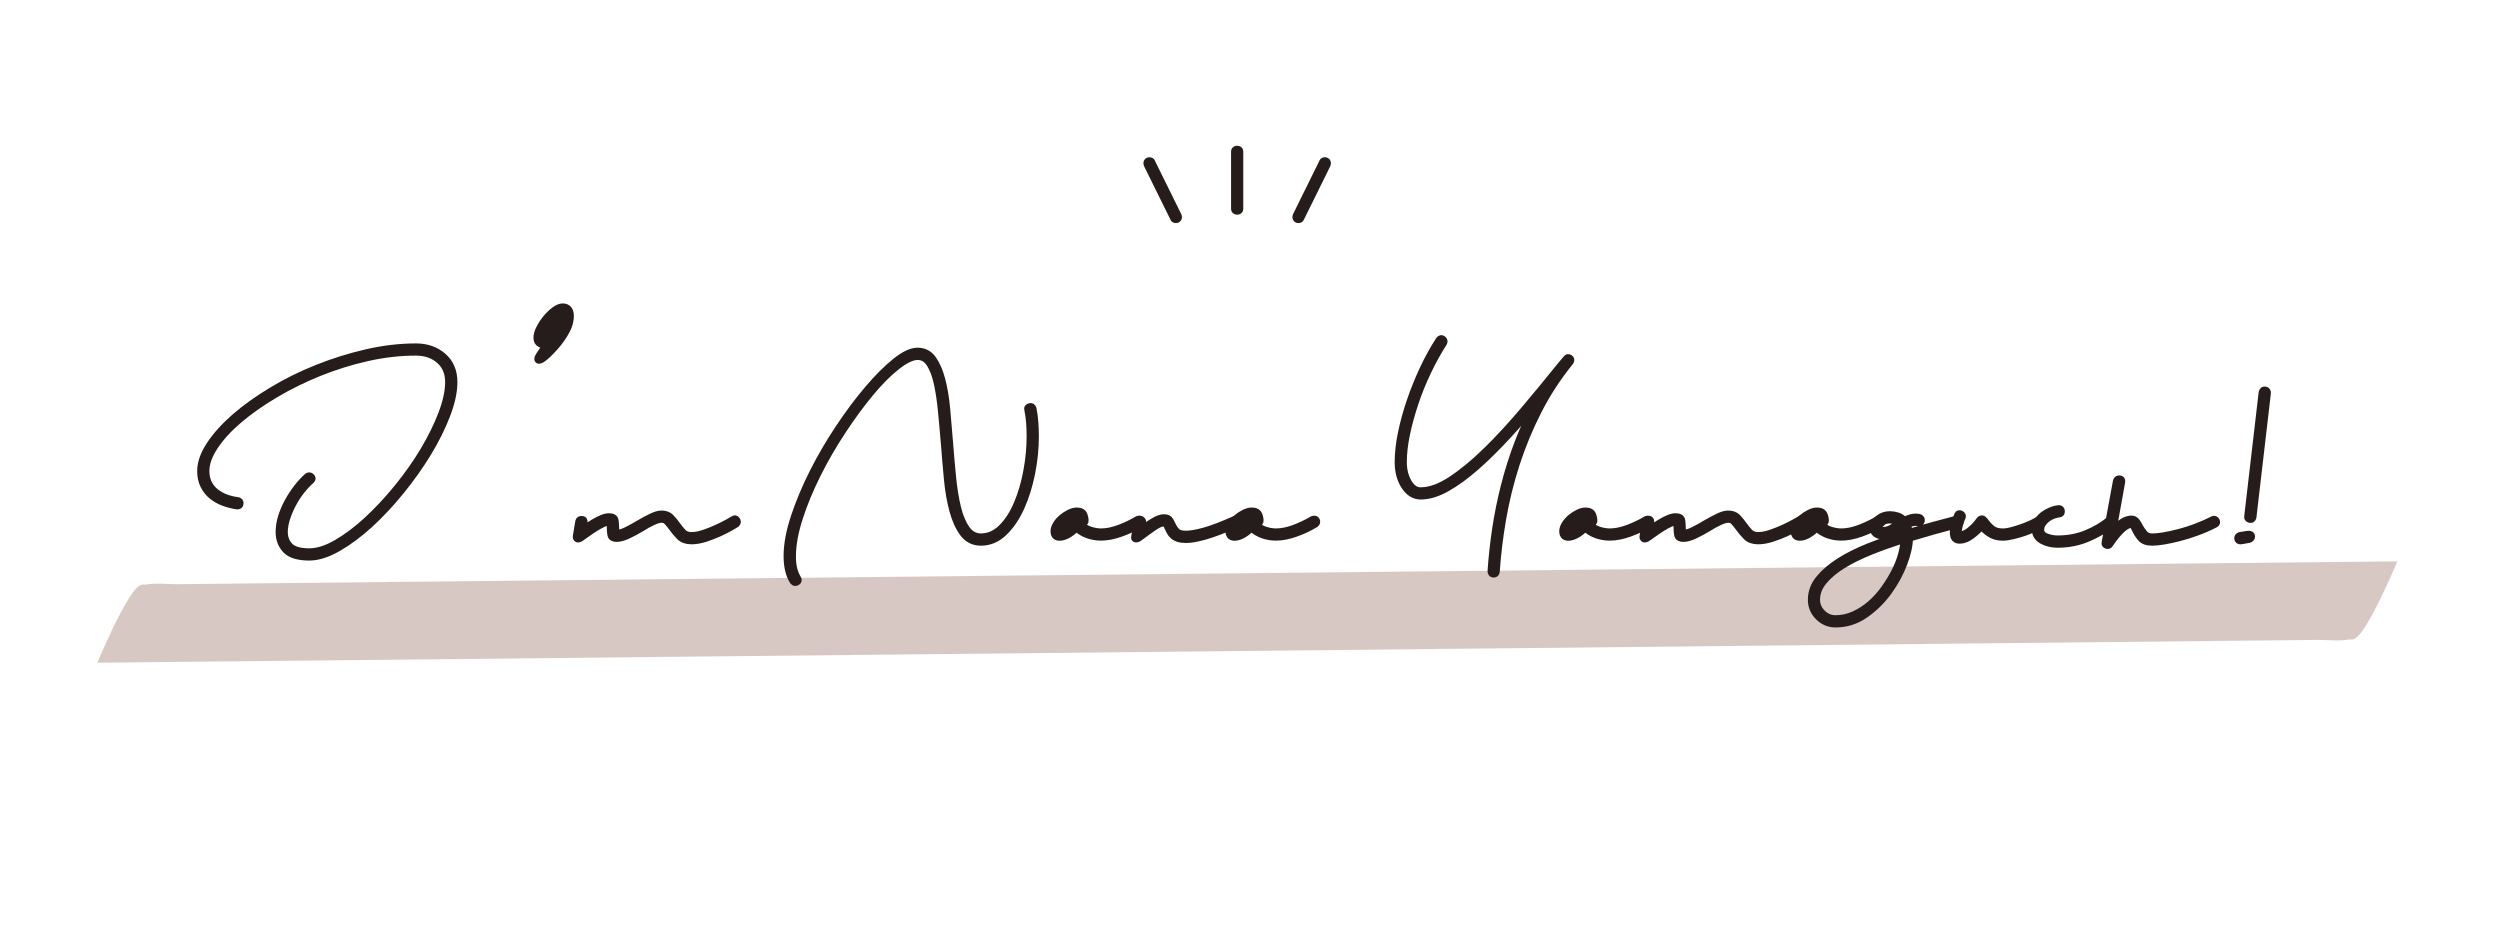<?xml version="1.0" encoding="utf-8"?>
<!-- Generator: Adobe Illustrator 24.0.3, SVG Export Plug-In . SVG Version: 6.00 Build 0)  -->
<svg version="1.1" id="logo" xmlns="http://www.w3.org/2000/svg" xmlns:xlink="http://www.w3.org/1999/xlink" x="0px" y="0px"
	 viewBox="0 0 573.69 213.92" style="enable-background:new 0 0 573.69 213.92;" xml:space="preserve">
<style type="text/css">
	.st0{fill:#261C1B;}
	.st1{fill:#D7C8C3;}
	.st2{fill:#261C1B;stroke:#261C1B;stroke-width:1.728;stroke-miterlimit:10;}
</style>
<rect x="-779.76" y="371.66" class="st0" width="573.69" height="213.92"/>
<g>
	<g>
		<path class="st1" d="M22.37,152.08c17.22-0.18,34.43-0.35,51.65-0.53c41.16-0.42,82.33-0.85,123.49-1.27
			c49.77-0.51,99.54-1.02,149.31-1.53c43.15-0.44,86.3-0.89,129.45-1.33c14.12-0.15,28.24-0.29,42.36-0.44
			c4.43-0.05,8.86-0.09,13.29-0.14c2.17-0.02,4.76,0.34,6.9-0.07c0.28-0.06,0.62-0.01,0.91-0.01c2.03-0.02,5.21-6.94,6.08-8.45
			c0.42-0.72,4.45-9.49,4.28-9.49c-17.22,0.18-34.43,0.35-51.65,0.53c-41.16,0.42-82.33,0.85-123.49,1.27
			c-49.77,0.51-99.54,1.02-149.31,1.53c-43.15,0.44-86.3,0.89-129.45,1.33c-14.12,0.15-28.24,0.29-42.36,0.44
			c-4.43,0.05-8.86,0.09-13.29,0.14c-2.17,0.02-4.76-0.34-6.9,0.07c-0.28,0.06-0.62,0.01-0.91,0.01c-2.03,0.02-5.21,6.94-6.08,8.45
			C26.24,143.31,22.21,152.08,22.37,152.08L22.37,152.08z"/>
	</g>
</g>
<g>
	<path class="st2" d="M54.53,114.94c0.36,0.05,0.53,0.26,0.5,0.62c-0.03,0.36-0.24,0.52-0.66,0.46c-1.03-0.15-2.03-0.41-3.01-0.77
		c-0.98-0.36-1.85-0.85-2.63-1.47c-0.77-0.62-1.4-1.4-1.89-2.35c-0.49-0.95-0.73-2.07-0.73-3.36c0-1.85,0.71-3.85,2.12-5.98
		c1.42-2.14,3.32-4.25,5.71-6.33c2.39-2.08,5.21-4.1,8.46-6.06c3.24-1.96,6.69-3.67,10.35-5.13c3.65-1.47,7.42-2.65,11.31-3.55
		c3.89-0.9,7.68-1.35,11.39-1.35c2.47,0,4.53,0.72,6.18,2.16c1.65,1.44,2.47,3.4,2.47,5.87c0,2.16-0.54,4.66-1.62,7.49
		c-1.08,2.83-2.52,5.73-4.32,8.69c-1.8,2.96-3.86,5.87-6.18,8.73s-4.7,5.4-7.14,7.64c-2.45,2.24-4.88,4.05-7.3,5.44
		c-2.42,1.39-4.61,2.08-6.56,2.08c-2.52,0-4.3-0.54-5.33-1.62c-1.03-1.08-1.54-2.44-1.54-4.09c0-1.08,0.18-2.21,0.54-3.4
		c0.36-1.18,0.85-2.34,1.47-3.47c0.62-1.13,1.31-2.2,2.08-3.2c0.77-1,1.57-1.87,2.39-2.59c0.26-0.21,0.51-0.19,0.77,0.04
		c0.26,0.23,0.26,0.48,0,0.73c-0.77,0.67-1.53,1.48-2.28,2.43c-0.75,0.95-1.4,1.97-1.97,3.05c-0.57,1.08-1.03,2.18-1.39,3.28
		c-0.36,1.11-0.54,2.15-0.54,3.13c0,1.34,0.42,2.44,1.27,3.32c0.85,0.87,2.35,1.31,4.52,1.31c1.9,0,4.02-0.67,6.33-2.01
		c2.32-1.34,4.66-3.1,7.03-5.29c2.37-2.19,4.68-4.67,6.95-7.45c2.26-2.78,4.26-5.61,5.98-8.49c1.72-2.88,3.11-5.7,4.17-8.46
		c1.05-2.75,1.58-5.19,1.58-7.3c0-2.16-0.72-3.86-2.16-5.1c-1.44-1.24-3.24-1.85-5.4-1.85c-3.66,0-7.37,0.42-11.16,1.27
		c-3.78,0.85-7.46,2-11.04,3.44c-3.58,1.44-6.95,3.1-10.12,4.98c-3.17,1.88-5.93,3.82-8.3,5.83c-2.37,2.01-4.23,4.04-5.6,6.1
		c-1.36,2.06-2.05,3.96-2.05,5.71c0,1.08,0.21,2.03,0.62,2.86c0.41,0.82,0.96,1.51,1.66,2.05c0.69,0.54,1.48,0.98,2.35,1.31
		C52.71,114.61,53.61,114.83,54.53,114.94z"/>
	<path class="st2" d="M123.73,82.62c-0.18,0-0.26-0.09-0.26-0.26c0-0.15,0.08-0.36,0.25-0.64c0.16-0.28,0.35-0.57,0.57-0.87
		c0.21-0.3,0.41-0.59,0.58-0.87c0.18-0.28,0.28-0.48,0.3-0.6c0-0.13-0.01-0.22-0.04-0.28c-0.03-0.06-0.1-0.09-0.23-0.09
		c-1.08,0-1.62-0.52-1.62-1.55c0-0.58,0.2-1.27,0.6-2.07c0.4-0.8,0.9-1.57,1.51-2.3c0.6-0.73,1.24-1.34,1.92-1.85
		c0.68-0.5,1.29-0.75,1.85-0.75c0.5,0,0.9,0.16,1.21,0.49c0.3,0.33,0.45,0.84,0.45,1.55c0,0.45-0.05,0.89-0.15,1.32
		c-0.13,0.6-0.36,1.24-0.72,1.92c-0.35,0.68-0.75,1.34-1.21,1.98c-0.45,0.64-0.94,1.26-1.47,1.85c-0.53,0.59-1.02,1.11-1.49,1.56
		c-0.47,0.45-0.89,0.81-1.26,1.07C124.15,82.49,123.88,82.62,123.73,82.62z"/>
	<path class="st2" d="M132.88,119.65c0.05-0.26,0.26-0.39,0.62-0.39c0.36,0,0.51,0.18,0.46,0.54l-0.39,2.01
		c0.36-0.26,0.8-0.57,1.31-0.93c0.51-0.36,1.05-0.71,1.62-1.04c0.57-0.33,1.13-0.62,1.7-0.85c0.57-0.23,1.08-0.35,1.54-0.35
		c0.82,0,1.27,0.27,1.35,0.81c0.08,0.54,0.12,1.09,0.12,1.66c0,0.36,0.01,0.67,0.04,0.93c0.02,0.26,0.12,0.39,0.27,0.39
		c0.67,0,1.47-0.23,2.39-0.7c0.93-0.46,1.85-0.98,2.78-1.54c0.98-0.57,1.92-1.07,2.82-1.51c0.9-0.44,1.66-0.66,2.28-0.66
		c0.87,0,1.56,0.25,2.05,0.73c0.49,0.49,0.97,1.07,1.43,1.74c0.41,0.57,0.86,1.12,1.35,1.66c0.49,0.54,1.17,0.81,2.05,0.81
		c0.87,0,1.84-0.18,2.9-0.54c1.05-0.36,2.06-0.76,3.01-1.2c0.95-0.44,1.78-0.85,2.47-1.24c0.69-0.39,1.12-0.63,1.27-0.73
		c0.26-0.21,0.49-0.17,0.69,0.12c0.21,0.28,0.18,0.55-0.08,0.81c-0.15,0.1-0.59,0.36-1.31,0.77c-0.72,0.41-1.58,0.85-2.59,1.31
		c-1,0.46-2.07,0.88-3.2,1.24c-1.13,0.36-2.19,0.54-3.17,0.54c-1.13,0-2.01-0.31-2.63-0.93s-1.18-1.29-1.7-2.01
		c-0.41-0.57-0.8-1.04-1.16-1.43c-0.36-0.39-0.82-0.58-1.39-0.58c-0.46,0-1.12,0.19-1.97,0.58c-0.85,0.39-1.71,0.86-2.59,1.43
		c-1.03,0.62-2.06,1.17-3.09,1.66c-1.03,0.49-1.91,0.73-2.63,0.73c-0.72,0-1.13-0.24-1.24-0.73c-0.1-0.49-0.15-1.04-0.15-1.66
		c0-0.36-0.01-0.68-0.04-0.96c-0.03-0.28-0.14-0.42-0.35-0.42c-0.36,0-0.81,0.13-1.35,0.39c-0.54,0.26-1.11,0.57-1.7,0.93
		c-0.59,0.36-1.17,0.75-1.74,1.16c-0.57,0.41-1.08,0.77-1.54,1.08c-0.41,0.31-0.71,0.41-0.89,0.31c-0.18-0.1-0.25-0.28-0.19-0.54
		L132.88,119.65z"/>
	<path class="st2" d="M182.99,132.77c0.21,0.31,0.15,0.55-0.15,0.73c-0.31,0.18-0.57,0.14-0.77-0.12c-0.93-1.44-1.39-3.37-1.39-5.79
		c0-2.63,0.55-5.61,1.66-8.96c1.11-3.35,2.54-6.76,4.29-10.23c1.75-3.47,3.73-6.87,5.95-10.19c2.21-3.32,4.43-6.28,6.64-8.88
		c2.21-2.6,4.31-4.7,6.29-6.29c1.98-1.6,3.67-2.39,5.06-2.39c1.44,0,2.59,0.59,3.44,1.78c0.85,1.18,1.53,2.75,2.05,4.71
		c0.51,1.96,0.89,4.18,1.12,6.68c0.23,2.5,0.45,5.08,0.66,7.76c0.21,2.68,0.44,5.32,0.69,7.91c0.26,2.6,0.63,4.92,1.12,6.95
		c0.49,2.03,1.17,3.68,2.05,4.94c0.87,1.26,2.01,1.89,3.4,1.89c1.8,0,3.41-0.71,4.83-2.12c1.42-1.42,2.6-3.24,3.55-5.48
		c0.95-2.24,1.69-4.74,2.2-7.49c0.51-2.75,0.77-5.44,0.77-8.07c0-1.08-0.04-2.14-0.12-3.17c-0.08-1.03-0.22-2.03-0.42-3.01
		c-0.1-0.26,0.03-0.44,0.39-0.54c0.36-0.1,0.59,0.03,0.69,0.39c0.36,1.8,0.54,3.91,0.54,6.33c0,2.78-0.28,5.6-0.85,8.46
		c-0.57,2.86-1.38,5.46-2.43,7.8c-1.06,2.34-2.35,4.26-3.9,5.75c-1.54,1.49-3.29,2.24-5.25,2.24c-1.65,0-2.97-0.66-3.98-1.97
		c-1-1.31-1.8-3.05-2.39-5.21c-0.59-2.16-1.02-4.61-1.27-7.34c-0.26-2.73-0.49-5.48-0.7-8.26v0.08c-0.21-2.52-0.42-4.98-0.66-7.37
		c-0.23-2.39-0.55-4.52-0.96-6.37c-0.41-1.85-0.98-3.35-1.7-4.48c-0.72-1.13-1.67-1.7-2.86-1.7c-1.29,0-2.91,0.77-4.86,2.32
		c-1.96,1.54-3.99,3.59-6.1,6.14c-2.11,2.55-4.23,5.44-6.37,8.69c-2.14,3.24-4.05,6.56-5.75,9.96s-3.08,6.73-4.13,10
		c-1.05,3.27-1.58,6.19-1.58,8.76C181.76,129.71,182.17,131.43,182.99,132.77z"/>
	<path class="st2" d="M248.93,119.65c-0.1,0.26-0.31,0.37-0.62,0.35c-0.31-0.02-0.46-0.19-0.46-0.5c0.05-0.21,0.02-0.44-0.08-0.7
		c-0.1-0.26-0.33-0.39-0.69-0.39c-0.41,0-0.85,0.12-1.31,0.35c-0.46,0.23-0.9,0.53-1.31,0.89c-0.41,0.36-0.76,0.73-1.04,1.12
		c-0.28,0.39-0.42,0.76-0.42,1.12c0,0.21,0.1,0.3,0.31,0.27c0.21-0.03,0.48-0.13,0.81-0.31c0.33-0.18,0.71-0.41,1.12-0.7
		c0.41-0.28,0.82-0.6,1.24-0.96c0.31-0.26,0.57-0.36,0.77-0.31c0.21,0.05,0.41,0.18,0.62,0.39c0.72,0.72,1.52,1.21,2.39,1.47
		c0.87,0.26,1.67,0.39,2.39,0.39c1.29,0,2.69-0.28,4.21-0.85c1.52-0.57,2.92-1.24,4.21-2.01c0.41-0.15,0.68-0.09,0.81,0.19
		c0.13,0.28,0.06,0.53-0.19,0.73c-1.34,0.82-2.83,1.53-4.48,2.12c-1.65,0.59-3.17,0.89-4.56,0.89c-1.03,0-2.02-0.17-2.97-0.5
		c-0.95-0.33-1.84-0.86-2.66-1.58c-1.29,1.24-2.46,1.93-3.51,2.08c-1.06,0.15-1.58-0.28-1.58-1.31c0-0.46,0.17-0.97,0.5-1.51
		c0.33-0.54,0.76-1.03,1.27-1.47c0.51-0.44,1.08-0.81,1.7-1.12c0.62-0.31,1.18-0.46,1.7-0.46c0.82,0,1.35,0.28,1.58,0.85
		C248.89,118.75,248.98,119.23,248.93,119.65z"/>
	<path class="st2" d="M261.05,119.65c0.1-0.36,0.32-0.49,0.66-0.39c0.33,0.1,0.48,0.28,0.42,0.54l-0.39,1.85
		c1.03-0.72,2.02-1.36,2.97-1.93c0.95-0.57,1.74-0.85,2.35-0.85c0.67,0,1.12,0.19,1.35,0.58c0.23,0.39,0.42,0.76,0.58,1.12
		c0.21,0.46,0.51,0.93,0.93,1.39c0.41,0.46,1.16,0.69,2.24,0.69c1.03,0,2.43-0.24,4.21-0.73c1.78-0.49,4.1-1.38,6.99-2.66
		c0.31-0.1,0.53-0.01,0.66,0.27c0.13,0.28,0.06,0.5-0.19,0.66c-3.04,1.34-5.47,2.27-7.3,2.78c-1.83,0.52-3.28,0.77-4.36,0.77
		c-0.72,0-1.31-0.08-1.78-0.23c-0.46-0.15-0.85-0.37-1.16-0.66c-0.31-0.28-0.54-0.58-0.7-0.89c-0.15-0.31-0.31-0.62-0.46-0.93
		c-0.26-0.72-0.59-1.08-1-1.08c-0.57,0-1.26,0.27-2.08,0.81c-0.82,0.54-2.06,1.43-3.71,2.66c-0.1,0.1-0.28,0.17-0.54,0.19
		c-0.26,0.03-0.36-0.09-0.31-0.35L261.05,119.65z"/>
	<path class="st2" d="M289.08,119.65c-0.1,0.26-0.31,0.37-0.62,0.35c-0.31-0.02-0.46-0.19-0.46-0.5c0.05-0.21,0.02-0.44-0.08-0.7
		c-0.1-0.26-0.33-0.39-0.69-0.39c-0.41,0-0.85,0.12-1.31,0.35c-0.46,0.23-0.9,0.53-1.31,0.89c-0.41,0.36-0.76,0.73-1.04,1.12
		c-0.28,0.39-0.42,0.76-0.42,1.12c0,0.21,0.1,0.3,0.31,0.27c0.21-0.03,0.48-0.13,0.81-0.31c0.33-0.18,0.71-0.41,1.12-0.7
		c0.41-0.28,0.82-0.6,1.24-0.96c0.31-0.26,0.57-0.36,0.77-0.31c0.21,0.05,0.41,0.18,0.62,0.39c0.72,0.72,1.52,1.21,2.39,1.47
		c0.88,0.26,1.67,0.39,2.39,0.39c1.29,0,2.69-0.28,4.21-0.85c1.52-0.57,2.92-1.24,4.21-2.01c0.41-0.15,0.68-0.09,0.81,0.19
		c0.13,0.28,0.06,0.53-0.19,0.73c-1.34,0.82-2.83,1.53-4.48,2.12c-1.65,0.59-3.17,0.89-4.56,0.89c-1.03,0-2.02-0.17-2.97-0.5
		c-0.95-0.33-1.84-0.86-2.66-1.58c-1.29,1.24-2.46,1.93-3.51,2.08c-1.06,0.15-1.58-0.28-1.58-1.31c0-0.46,0.17-0.97,0.5-1.51
		c0.33-0.54,0.76-1.03,1.27-1.47c0.51-0.44,1.08-0.81,1.7-1.12c0.62-0.31,1.18-0.46,1.7-0.46c0.82,0,1.35,0.28,1.58,0.85
		C289.04,118.75,289.13,119.23,289.08,119.65z"/>
	<path class="st2" d="M330.31,78.03c0.26-0.31,0.51-0.35,0.77-0.12c0.26,0.23,0.31,0.48,0.15,0.73c-1.29,2.01-2.5,4.2-3.63,6.56
		c-1.13,2.37-2.11,4.77-2.93,7.22c-0.82,2.45-1.48,4.84-1.97,7.18c-0.49,2.34-0.73,4.49-0.73,6.45c0,1.8,0.39,3.36,1.16,4.67
		c0.77,1.31,1.72,1.97,2.86,1.97c2.16,0,4.54-0.86,7.14-2.59c2.6-1.72,5.3-3.96,8.11-6.72c2.8-2.75,5.66-5.85,8.57-9.3
		c2.91-3.45,5.73-6.87,8.46-10.27c0.21-0.26,0.41-0.5,0.62-0.73c0.21-0.23,0.41-0.48,0.62-0.73c0.15-0.26,0.37-0.3,0.66-0.12
		c0.28,0.18,0.32,0.42,0.12,0.73c-2.88,3.55-5.34,7.32-7.37,11.31c-2.03,3.99-3.72,8.07-5.06,12.24c-1.34,4.17-2.37,8.34-3.09,12.51
		s-1.21,8.18-1.47,12.04c0,0.41-0.18,0.62-0.54,0.62c-0.36,0-0.54-0.21-0.54-0.62c0.21-3.09,0.55-6.28,1.04-9.57
		c0.49-3.29,1.16-6.61,2.01-9.96c0.85-3.35,1.9-6.68,3.17-10c1.26-3.32,2.79-6.55,4.59-9.69c-2.42,2.88-4.84,5.64-7.26,8.26
		c-2.42,2.63-4.79,4.96-7.1,6.99c-2.32,2.03-4.54,3.66-6.68,4.86c-2.14,1.21-4.13,1.81-5.98,1.81c-1.44,0-2.65-0.75-3.63-2.24
		c-0.98-1.49-1.47-3.32-1.47-5.48c0-2.01,0.24-4.21,0.73-6.6c0.49-2.39,1.16-4.84,2.01-7.34c0.85-2.5,1.84-4.95,2.97-7.37
		C327.74,82.33,328.98,80.09,330.31,78.03z"/>
	<path class="st2" d="M365.68,119.65c-0.1,0.26-0.31,0.37-0.62,0.35c-0.31-0.02-0.46-0.19-0.46-0.5c0.05-0.21,0.03-0.44-0.08-0.7
		c-0.1-0.26-0.34-0.39-0.7-0.39c-0.41,0-0.85,0.12-1.31,0.35c-0.46,0.23-0.9,0.53-1.31,0.89c-0.41,0.36-0.76,0.73-1.04,1.12
		c-0.28,0.39-0.42,0.76-0.42,1.12c0,0.21,0.1,0.3,0.31,0.27c0.21-0.03,0.48-0.13,0.81-0.31c0.33-0.18,0.71-0.41,1.12-0.7
		c0.41-0.28,0.82-0.6,1.24-0.96c0.31-0.26,0.57-0.36,0.77-0.31c0.21,0.05,0.41,0.18,0.62,0.39c0.72,0.72,1.52,1.21,2.39,1.47
		c0.88,0.26,1.67,0.39,2.39,0.39c1.29,0,2.69-0.28,4.21-0.85c1.52-0.57,2.92-1.24,4.21-2.01c0.41-0.15,0.68-0.09,0.81,0.19
		c0.13,0.28,0.06,0.53-0.19,0.73c-1.34,0.82-2.83,1.53-4.48,2.12c-1.65,0.59-3.17,0.89-4.56,0.89c-1.03,0-2.02-0.17-2.97-0.5
		c-0.95-0.33-1.84-0.86-2.66-1.58c-1.29,1.24-2.46,1.93-3.51,2.08c-1.06,0.15-1.58-0.28-1.58-1.31c0-0.46,0.17-0.97,0.5-1.51
		c0.33-0.54,0.76-1.03,1.27-1.47c0.51-0.44,1.08-0.81,1.7-1.12c0.62-0.31,1.18-0.46,1.7-0.46c0.82,0,1.35,0.28,1.58,0.85
		C365.64,118.75,365.73,119.23,365.68,119.65z"/>
	<path class="st2" d="M377.65,119.65c0.05-0.26,0.26-0.39,0.62-0.39c0.36,0,0.51,0.18,0.46,0.54l-0.39,2.01
		c0.36-0.26,0.8-0.57,1.31-0.93c0.51-0.36,1.05-0.71,1.62-1.04c0.57-0.33,1.13-0.62,1.7-0.85c0.57-0.23,1.08-0.35,1.54-0.35
		c0.82,0,1.27,0.27,1.35,0.81c0.08,0.54,0.12,1.09,0.12,1.66c0,0.36,0.01,0.67,0.04,0.93c0.03,0.26,0.12,0.39,0.27,0.39
		c0.67,0,1.47-0.23,2.39-0.7c0.93-0.46,1.85-0.98,2.78-1.54c0.98-0.57,1.92-1.07,2.82-1.51c0.9-0.44,1.66-0.66,2.28-0.66
		c0.88,0,1.56,0.25,2.05,0.73c0.49,0.49,0.96,1.07,1.43,1.74c0.41,0.57,0.86,1.12,1.35,1.66c0.49,0.54,1.17,0.81,2.05,0.81
		c0.87,0,1.84-0.18,2.9-0.54c1.05-0.36,2.06-0.76,3.01-1.2c0.95-0.44,1.78-0.85,2.47-1.24c0.7-0.39,1.12-0.63,1.27-0.73
		c0.26-0.21,0.49-0.17,0.7,0.12c0.21,0.28,0.18,0.55-0.08,0.81c-0.16,0.1-0.59,0.36-1.31,0.77c-0.72,0.41-1.58,0.85-2.59,1.31
		c-1,0.46-2.07,0.88-3.21,1.24c-1.13,0.36-2.19,0.54-3.17,0.54c-1.13,0-2.01-0.31-2.62-0.93c-0.62-0.62-1.19-1.29-1.7-2.01
		c-0.41-0.57-0.8-1.04-1.16-1.43c-0.36-0.39-0.82-0.58-1.39-0.58c-0.46,0-1.12,0.19-1.97,0.58c-0.85,0.39-1.71,0.86-2.59,1.43
		c-1.03,0.62-2.06,1.17-3.09,1.66c-1.03,0.49-1.9,0.73-2.62,0.73c-0.72,0-1.13-0.24-1.24-0.73c-0.1-0.49-0.15-1.04-0.15-1.66
		c0-0.36-0.01-0.68-0.04-0.96c-0.03-0.28-0.14-0.42-0.35-0.42c-0.36,0-0.81,0.13-1.35,0.39c-0.54,0.26-1.11,0.57-1.7,0.93
		c-0.59,0.36-1.17,0.75-1.74,1.16c-0.57,0.41-1.08,0.77-1.54,1.08c-0.41,0.31-0.71,0.41-0.89,0.31c-0.18-0.1-0.25-0.28-0.19-0.54
		L377.65,119.65z"/>
	<path class="st2" d="M418.8,119.65c-0.1,0.26-0.31,0.37-0.62,0.35c-0.31-0.02-0.46-0.19-0.46-0.5c0.05-0.21,0.03-0.44-0.08-0.7
		c-0.1-0.26-0.34-0.39-0.7-0.39c-0.41,0-0.85,0.12-1.31,0.35c-0.46,0.23-0.9,0.53-1.31,0.89c-0.41,0.36-0.76,0.73-1.04,1.12
		c-0.28,0.39-0.42,0.76-0.42,1.12c0,0.21,0.1,0.3,0.31,0.27c0.21-0.03,0.48-0.13,0.81-0.31c0.33-0.18,0.71-0.41,1.12-0.7
		c0.41-0.28,0.82-0.6,1.24-0.96c0.31-0.26,0.57-0.36,0.77-0.31c0.21,0.05,0.41,0.18,0.62,0.39c0.72,0.72,1.52,1.21,2.39,1.47
		c0.88,0.26,1.67,0.39,2.39,0.39c1.29,0,2.69-0.28,4.21-0.85c1.52-0.57,2.92-1.24,4.21-2.01c0.41-0.15,0.68-0.09,0.81,0.19
		c0.13,0.28,0.06,0.53-0.19,0.73c-1.34,0.82-2.83,1.53-4.48,2.12c-1.65,0.59-3.17,0.89-4.56,0.89c-1.03,0-2.02-0.17-2.97-0.5
		c-0.95-0.33-1.84-0.86-2.66-1.58c-1.29,1.24-2.46,1.93-3.51,2.08c-1.06,0.15-1.58-0.28-1.58-1.31c0-0.46,0.17-0.97,0.5-1.51
		c0.33-0.54,0.76-1.03,1.27-1.47c0.51-0.44,1.08-0.81,1.7-1.12c0.62-0.31,1.18-0.46,1.7-0.46c0.82,0,1.35,0.28,1.58,0.85
		C418.76,118.75,418.85,119.23,418.8,119.65z"/>
	<path class="st2" d="M449.07,119.18c0.36-0.1,0.58,0.03,0.66,0.39c0.08,0.36-0.04,0.59-0.35,0.69c-3.76,0.98-7.52,2.03-11.27,3.17
		c0,1.65-0.42,3.59-1.27,5.83c-0.85,2.24-2.02,4.39-3.51,6.45c-1.49,2.06-3.27,3.81-5.33,5.25c-2.06,1.44-4.32,2.16-6.79,2.16
		c-1.49,0-2.78-0.54-3.86-1.62c-1.08-1.08-1.62-2.37-1.62-3.86c0-1.75,0.59-3.35,1.78-4.79c1.18-1.44,2.75-2.78,4.71-4.02
		c1.96-1.24,4.21-2.35,6.76-3.36c2.55-1,5.21-1.94,7.99-2.82c-0.05-0.67-0.21-1.24-0.46-1.7c-0.72,0.46-1.43,0.9-2.12,1.31
		c-0.69,0.41-1.48,0.62-2.35,0.62c-0.62,0-1.13-0.15-1.54-0.46c-0.41-0.31-0.62-0.75-0.62-1.31c0-0.72,0.39-1.39,1.16-2.01
		c0.77-0.62,1.65-0.93,2.62-0.93c0.57,0,1.14,0.09,1.74,0.27c0.59,0.18,1.12,0.53,1.58,1.04c0.51-0.26,1.04-0.46,1.58-0.62
		c0.54-0.15,1.12-0.18,1.74-0.08c0.41,0.1,0.59,0.32,0.54,0.66c-0.05,0.34-0.23,0.48-0.54,0.42c-0.93-0.15-1.85,0.03-2.78,0.54
		c0.26,0.41,0.44,1.03,0.54,1.85c1.85-0.57,3.71-1.11,5.56-1.62C445.44,120.14,447.26,119.65,449.07,119.18z M421.19,142.04
		c1.49,0,2.92-0.31,4.29-0.93c1.36-0.62,2.62-1.43,3.78-2.43s2.2-2.15,3.13-3.44s1.74-2.6,2.43-3.94c0.69-1.34,1.22-2.66,1.58-3.98
		s0.57-2.51,0.62-3.59c-2.68,0.82-5.24,1.72-7.68,2.7c-2.44,0.98-4.59,2.03-6.45,3.17c-1.85,1.13-3.33,2.37-4.44,3.71
		c-1.11,1.34-1.66,2.78-1.66,4.32c0,1.18,0.44,2.21,1.31,3.09C418.98,141.6,420.01,142.04,421.19,142.04z M432,121.81
		c0.72,0,1.4-0.18,2.05-0.54c0.64-0.36,1.27-0.75,1.89-1.16c-0.36-0.31-0.73-0.53-1.12-0.66c-0.39-0.13-0.79-0.19-1.2-0.19
		c-0.72,0-1.35,0.19-1.89,0.58c-0.54,0.39-0.81,0.81-0.81,1.27C430.92,121.58,431.28,121.81,432,121.81z"/>
	<path class="st2" d="M449.3,118.18c0.15-0.26,0.37-0.31,0.66-0.15c0.28,0.15,0.37,0.36,0.27,0.62c-0.15,0.31-0.31,0.69-0.46,1.16
		c-0.16,0.46-0.27,0.91-0.35,1.35c-0.08,0.44-0.12,0.82-0.12,1.16c0,0.34,0.13,0.5,0.39,0.5c0.72,0,1.51-0.33,2.36-1
		c0.85-0.67,1.58-1.44,2.2-2.32c0.36-0.51,0.75-0.49,1.16,0.08c0.46,0.67,1,1.26,1.62,1.78c0.62,0.52,1.47,0.77,2.55,0.77
		c0.62,0,1.31-0.1,2.08-0.31c0.77-0.21,1.56-0.45,2.35-0.73c0.8-0.28,1.53-0.58,2.2-0.89c0.67-0.31,1.18-0.59,1.54-0.85
		c0.31-0.26,0.59-0.24,0.85,0.04c0.26,0.28,0.21,0.55-0.15,0.81c-0.41,0.31-0.98,0.64-1.7,1c-0.72,0.36-1.51,0.68-2.35,0.97
		c-0.85,0.28-1.71,0.53-2.59,0.73c-0.88,0.21-1.62,0.31-2.24,0.31c-1.13,0-2.11-0.27-2.93-0.81c-0.82-0.54-1.47-1.12-1.93-1.74
		c-0.52,0.67-1.26,1.38-2.24,2.12c-0.98,0.75-1.91,1.12-2.78,1.12c-0.62,0-1.02-0.22-1.2-0.66c-0.18-0.44-0.23-0.97-0.15-1.58
		s0.22-1.25,0.42-1.89C448.96,119.12,449.14,118.59,449.3,118.18z"/>
	<path class="st2" d="M472.31,116.79c0.41-0.05,0.63,0.12,0.66,0.5c0.03,0.39-0.14,0.58-0.5,0.58c-0.41,0.05-0.86,0.17-1.35,0.35
		c-0.49,0.18-0.94,0.42-1.35,0.73c-0.41,0.31-0.77,0.68-1.08,1.12c-0.31,0.44-0.46,0.94-0.46,1.51c0,0.77,0.44,1.33,1.31,1.66
		c0.88,0.34,1.75,0.5,2.62,0.5c2.47,0,4.74-0.44,6.79-1.31c2.06-0.88,3.78-1.9,5.17-3.09c0.26-0.21,0.47-0.18,0.66,0.08
		c0.18,0.26,0.17,0.49-0.04,0.7c-1.49,1.24-3.33,2.33-5.52,3.28c-2.19,0.95-4.54,1.43-7.07,1.43c-0.57,0-1.15-0.07-1.74-0.19
		c-0.59-0.13-1.13-0.32-1.62-0.58c-0.49-0.26-0.89-0.59-1.2-1c-0.31-0.41-0.46-0.9-0.46-1.47c0-0.72,0.18-1.38,0.54-1.97
		c0.36-0.59,0.81-1.08,1.35-1.47c0.54-0.39,1.11-0.69,1.7-0.93C471.31,116.98,471.84,116.84,472.31,116.79z"/>
	<path class="st2" d="M485.74,110.38c0.1-0.31,0.32-0.45,0.66-0.42c0.33,0.03,0.48,0.22,0.42,0.58l-2.08,11.58
		c0.88-1.08,1.66-1.84,2.36-2.28c0.69-0.44,1.38-0.66,2.05-0.66c0.46,0,0.84,0.21,1.12,0.62c0.28,0.41,0.53,0.82,0.73,1.24
		c0.26,0.46,0.6,0.95,1.04,1.47c0.44,0.52,1.04,0.77,1.81,0.77c1.44,0,3.47-0.33,6.1-1c2.63-0.67,5.28-1.67,7.95-3.01
		c0.26-0.1,0.46-0.01,0.62,0.27c0.15,0.28,0.1,0.5-0.15,0.66c-1.39,0.72-2.79,1.34-4.21,1.85c-1.42,0.52-2.77,0.94-4.05,1.27
		c-1.29,0.34-2.47,0.59-3.55,0.77c-1.08,0.18-1.98,0.27-2.7,0.27c-1.18,0-2.03-0.31-2.55-0.93c-0.52-0.62-0.93-1.26-1.24-1.93
		c-0.36-0.82-0.67-1.24-0.93-1.24c-0.62,0-1.34,0.36-2.16,1.08c-0.82,0.72-1.8,1.9-2.93,3.55c-0.1,0.21-0.3,0.27-0.58,0.19
		c-0.28-0.08-0.4-0.24-0.35-0.5L485.74,110.38z"/>
	<path class="st2" d="M514.15,124.05c-0.36,0-0.55-0.15-0.58-0.46c-0.03-0.31,0.12-0.51,0.42-0.62l0.93-0.15
		c0.26-0.05,0.48-0.09,0.66-0.12c0.18-0.03,0.32-0.04,0.42-0.04c0.41,0,0.62,0.15,0.62,0.46c0,0.31-0.21,0.52-0.62,0.62
		c-0.05,0-0.15,0.01-0.31,0.04c-0.16,0.03-0.36,0.06-0.62,0.12L514.15,124.05z M519.17,90.07c0.1-0.41,0.32-0.58,0.66-0.5
		c0.33,0.08,0.47,0.3,0.42,0.66l-3.32,28.49c-0.1,0.36-0.32,0.49-0.66,0.39c-0.34-0.1-0.48-0.28-0.42-0.54L519.17,90.07z"/>
</g>
<g>
	<line class="st0" x1="283.9" y1="34.8" x2="283.9" y2="47.91"/>
	<g>
		<path class="st0" d="M282.5,34.8c0,3.83,0,7.66,0,11.49c0,0.54,0,1.08,0,1.62c0,1.8,2.8,1.8,2.8,0c0-3.83,0-7.66,0-11.49
			c0-0.54,0-1.08,0-1.62C285.3,33,282.5,33,282.5,34.8L282.5,34.8z"/>
	</g>
</g>
<g>
	<line class="st0" x1="304.03" y1="37.47" x2="297.95" y2="49.8"/>
	<g>
		<path class="st0" d="M302.83,36.77c-1.78,3.6-3.55,7.2-5.33,10.8c-0.25,0.51-0.5,1.02-0.75,1.53c-0.33,0.68-0.18,1.51,0.5,1.91
			c0.62,0.36,1.58,0.18,1.91-0.5c1.78-3.6,3.55-7.2,5.33-10.8c0.25-0.51,0.5-1.02,0.75-1.53c0.33-0.68,0.18-1.51-0.5-1.91
			C304.12,35.9,303.16,36.09,302.83,36.77L302.83,36.77z"/>
	</g>
</g>
<g>
	<line class="st0" x1="263.77" y1="37.47" x2="269.85" y2="49.8"/>
	<g>
		<path class="st0" d="M262.56,38.18c1.78,3.6,3.55,7.2,5.33,10.8c0.25,0.51,0.5,1.02,0.75,1.53c0.33,0.68,1.29,0.86,1.91,0.5
			c0.69-0.4,0.84-1.23,0.5-1.91c-1.78-3.6-3.55-7.2-5.33-10.8c-0.25-0.51-0.5-1.02-0.75-1.53c-0.33-0.68-1.29-0.86-1.91-0.5
			C262.37,36.67,262.23,37.5,262.56,38.18L262.56,38.18z"/>
	</g>
</g>
</svg>
